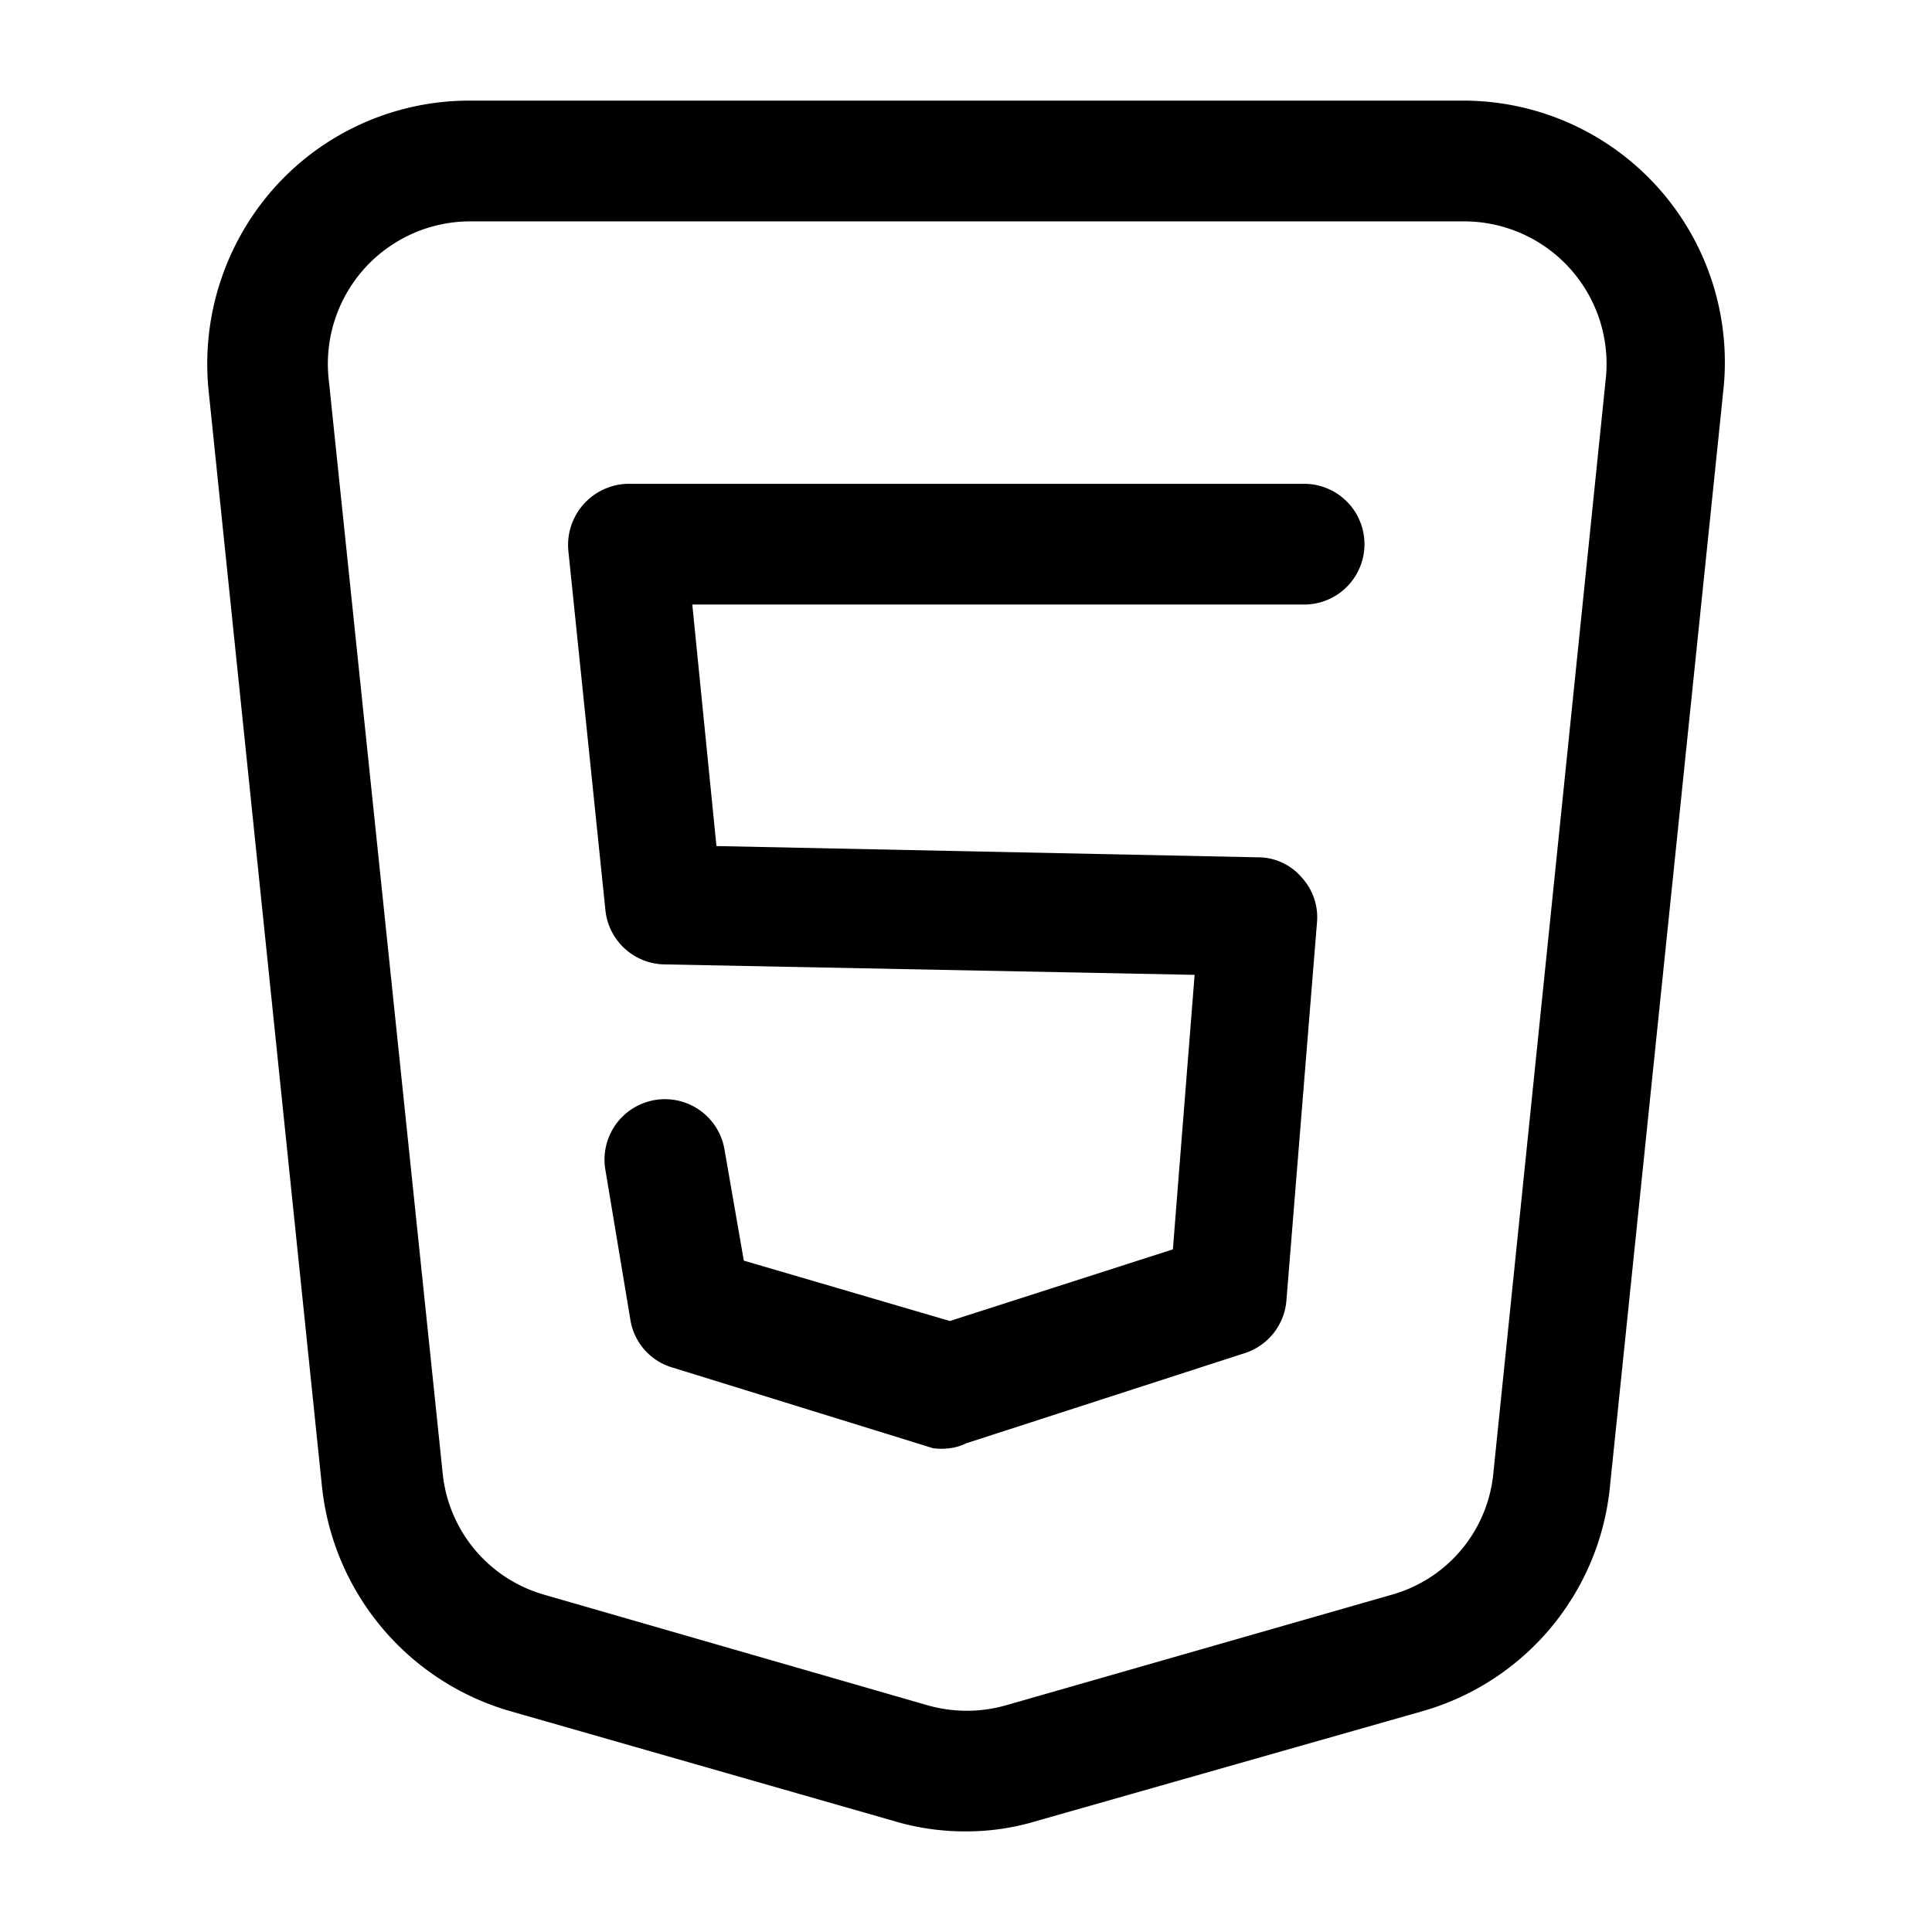 <svg xmlns="http://www.w3.org/2000/svg" viewBox="0 0 24 24"><g id="software"><path id="html" d="M12,22.75a3.06,3.06,0,0,1-.9-.13L6.35,21.26A3.26,3.26,0,0,1,4,18.47L2.59,4.84a3.29,3.29,0,0,1,.82-2.51A3.25,3.25,0,0,1,5.83,1.25H18.17a3.25,3.25,0,0,1,3.24,3.58L20,18.46a3.23,3.23,0,0,1-2.34,2.8h0l-4.78,1.36A3,3,0,0,1,12,22.75Zm-6.17-20A1.77,1.77,0,0,0,4.08,4.68L5.5,18.31a1.75,1.75,0,0,0,1.26,1.5l4.75,1.37a1.78,1.78,0,0,0,1,0l4.78-1.37a1.74,1.74,0,0,0,1.26-1.5l1.4-13.63a1.77,1.77,0,0,0-1.75-1.93ZM17.47,20.53h0ZM12,17.93l3.46-1.12a.75.75,0,0,0,.52-.65l.38-4.7a.73.73,0,0,0-.19-.56.71.71,0,0,0-.54-.25l-6.73-.14-.3-3H16.2a.75.75,0,0,0,0-1.5H7.8a.76.76,0,0,0-.74.83l.46,4.46a.75.75,0,0,0,.73.68l6.59.13-.27,3.41-2.77.89-2.56-.75L9,14.28a.75.75,0,1,0-1.48.25l.31,1.86a.74.74,0,0,0,.53.6l3.23,1a.76.76,0,0,0,.21,0A.62.62,0,0,0,12,17.93Z"/></g></svg>